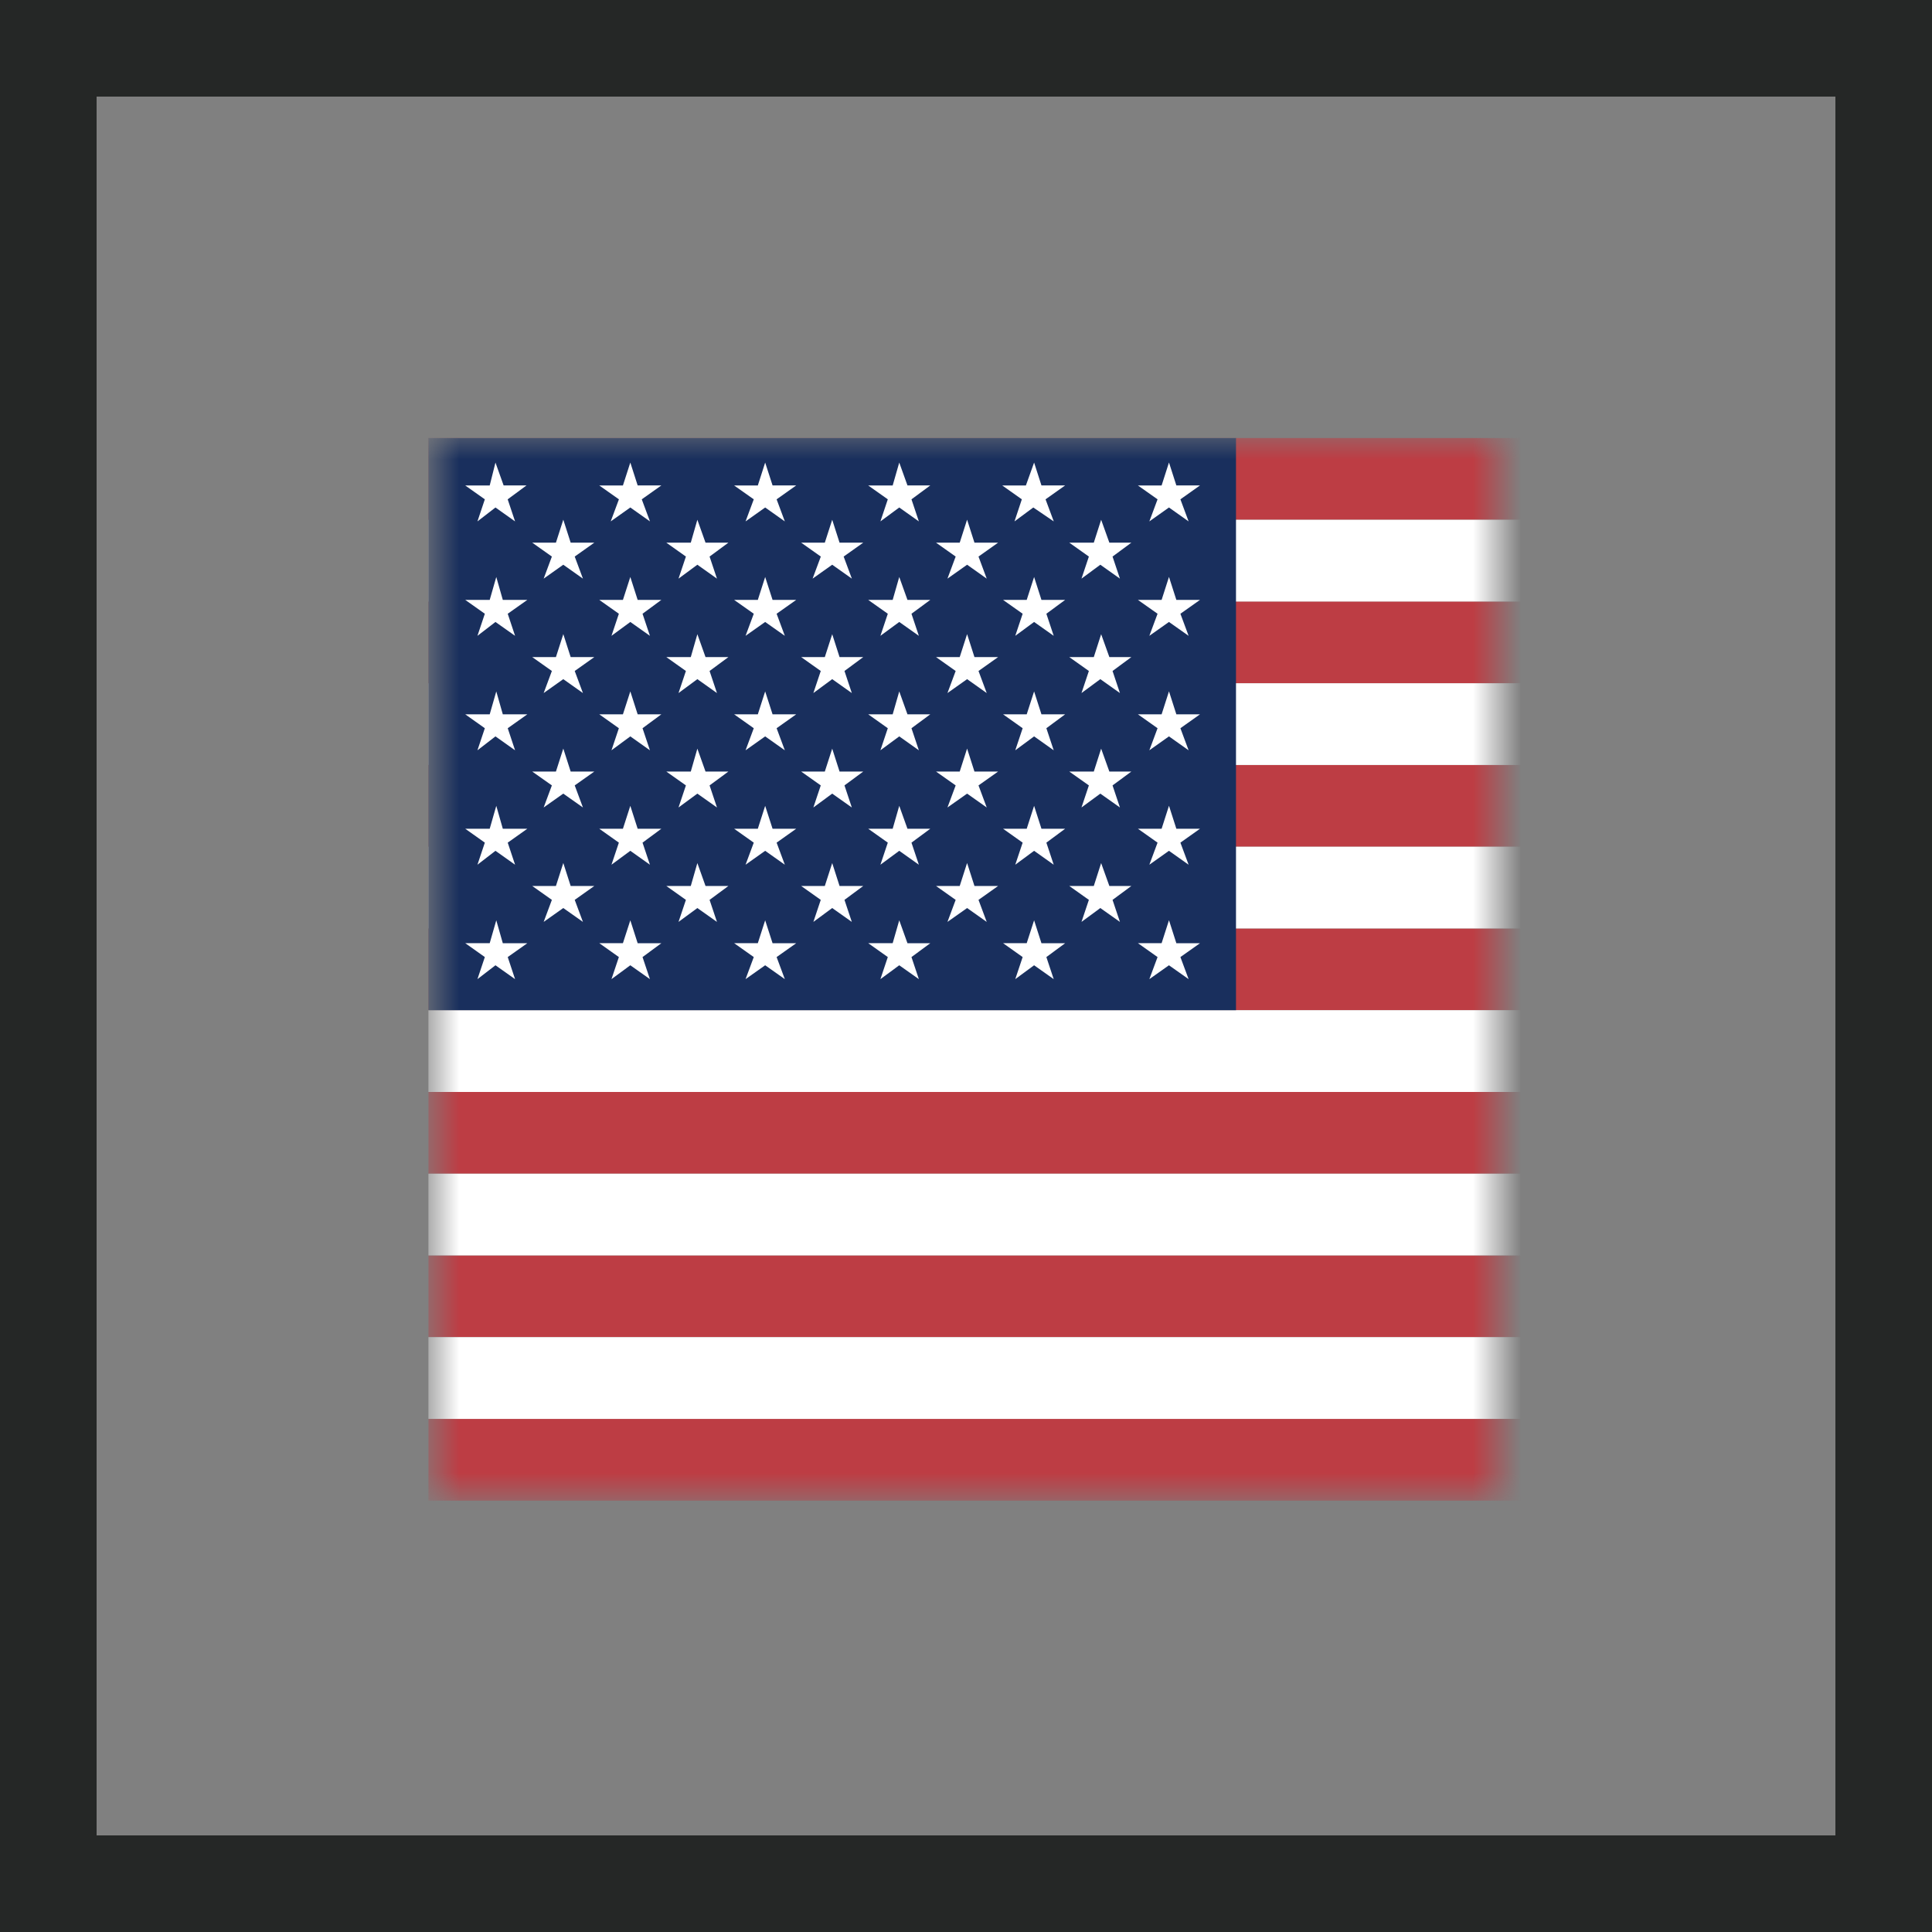 <svg width="40" height="40" fill="none" xmlns="http://www.w3.org/2000/svg"><rect width="100%" height="100%" fill="#808080" stroke="none"/><path stroke="#252726" stroke-width="2" d="M1 1h38v38H1z"/><mask id="a" maskUnits="userSpaceOnUse" x="9" y="9" width="22" height="22"><path fill="#C4C4C4" d="M9 9h22v22H9z"/></mask><g mask="url(#a)" fill-rule="evenodd" clip-rule="evenodd"><path d="M8.87 9.069h41.8v1.692H8.87V9.07zm0 3.384h41.8v1.693H8.87v-1.693zm0 3.385h41.8v1.693H8.87v-1.693zm0 3.385h41.8v1.692H8.87v-1.692zm0 3.384h41.8V24.3H8.87v-1.693zm0 3.385h41.8v1.692H8.87v-1.692zm0 3.385h41.8v1.692H8.87v-1.692z" fill="#BD3D44"/><path d="M8.87 10.761h41.8v1.693H8.87V10.76zm0 3.385h41.8v1.692H8.87v-1.692zm0 3.384h41.8v1.693H8.87V17.53zm0 3.385h41.8v1.693H8.87v-1.693zm0 3.385h41.8v1.692H8.87V24.3zm0 3.384h41.8v1.693H8.87v-1.692z" fill="#fff"/><path d="M8.87 9.069h16.72v11.846H8.87V9.07z" fill="#192F5D"/><path d="M10.258 9.577l.169.473h.474l-.39.288.153.457-.406-.288-.373.288.153-.457-.406-.287h.507l.119-.474zm2.792 0l.152.473h.491l-.406.288.17.457-.407-.288-.406.288.17-.457-.407-.287h.49l.153-.474zm2.792 0l.153.473h.49l-.406.288.17.457-.407-.288-.406.288.17-.457-.407-.287h.491l.152-.474zm2.776 0l.17.473h.473l-.39.288.153.457-.406-.288-.39.288.153-.457-.406-.287h.507l.136-.474zm2.792 0l.152.473h.491l-.406.288.17.457-.424-.288-.389.288.152-.457-.406-.287h.49l.17-.474zm2.793 0l.152.473h.49l-.406.288.17.457-.407-.288-.406.288.17-.457-.407-.287h.491l.152-.474zm-12.54 1.184l.152.474h.49l-.406.288.17.457-.407-.288-.406.288.17-.457-.407-.288h.491l.152-.474zm2.775 0l.169.474h.474l-.39.288.153.457-.406-.288-.39.288.153-.457-.406-.288h.507l.136-.474zm2.792 0l.152.474h.491l-.406.288.17.457-.407-.288-.406.288.17-.457-.407-.288h.49l.153-.474zm2.793 0l.152.474h.49l-.406.288.17.457-.406-.288-.407.288.17-.457-.407-.288h.491l.152-.474zm2.775 0l.17.474h.456l-.39.288.153.457-.406-.288-.39.288.153-.457-.406-.288h.508l.152-.474zm-12.523 1.185l.135.474h.508l-.406.287.152.457-.406-.287-.373.287.153-.457-.406-.287h.507l.136-.474zm2.775 0l.152.474h.491l-.39.287.153.457-.406-.287-.39.287.153-.457-.406-.287h.49l.153-.474zm2.792 0l.153.474h.49l-.406.287.17.457-.407-.287-.406.287.17-.457-.407-.287h.491l.152-.474zm2.776 0l.17.474h.473l-.39.287.153.457-.406-.287-.39.287.153-.457-.406-.287h.507l.136-.474zm2.792 0l.152.474h.491l-.389.287.152.457-.406-.287-.39.287.153-.457-.406-.287h.49l.153-.474zm2.793 0l.152.474h.49l-.406.287.17.457-.407-.287-.406.287.17-.457-.407-.287h.491l.152-.474zm-12.54 1.184l.152.474h.49l-.406.288.17.457-.407-.288-.406.288.17-.457-.407-.288h.491l.152-.473zm2.775 0l.169.474h.474l-.39.288.153.457-.406-.288-.39.288.153-.457-.406-.288h.507l.136-.473zm2.792 0l.152.474h.491l-.389.288.152.457-.406-.288-.39.288.153-.457-.406-.288h.49l.153-.473zm2.793 0l.152.474h.49l-.406.288.17.457-.406-.288-.407.288.17-.457-.407-.288h.491l.152-.473zm2.775 0l.17.474h.456l-.39.288.153.457-.406-.288-.39.288.153-.457-.406-.288h.508l.152-.473zm-12.523 1.185l.135.474h.508l-.406.288.152.457-.406-.288-.373.288.153-.457-.406-.288h.507l.136-.474zm2.775 0l.152.474h.491l-.39.288.153.457-.406-.288-.39.288.153-.457-.406-.288h.49l.153-.474zm2.792 0l.153.474h.49l-.406.288.17.457-.407-.288-.406.288.17-.457-.407-.288h.491l.152-.474zm2.776 0l.17.474h.473l-.39.288.153.457-.406-.288-.39.288.153-.457-.406-.288h.507l.136-.474zm2.792 0l.152.474h.491l-.389.288.152.457-.406-.288-.39.288.153-.457-.406-.288h.49l.153-.474zm2.793 0l.152.474h.49l-.406.288.17.457-.407-.288-.406.288.17-.457-.407-.288h.491l.152-.474zM11.663 15.5l.152.474h.49l-.406.287.17.457-.407-.287-.406.287.17-.457-.407-.287h.491l.152-.474zm2.775 0l.169.474h.474l-.39.287.153.457-.406-.287-.39.287.153-.457-.406-.287h.507l.136-.474zm2.792 0l.152.474h.491l-.389.287.152.457-.406-.287-.39.287.153-.457-.406-.287h.49l.153-.474zm2.793 0l.152.474h.49l-.406.287.17.457-.406-.287-.407.287.17-.457-.407-.287h.491l.152-.474zm2.775 0l.17.474h.456l-.39.287.153.457-.406-.287-.39.287.153-.457-.406-.287h.508l.152-.474zm-12.523 1.184l.135.474h.508l-.406.288.152.457-.406-.288-.373.288.153-.457-.406-.288h.507l.136-.474zm2.775 0l.152.474h.491l-.39.288.153.457-.406-.288-.39.288.153-.457-.406-.288h.49l.153-.474zm2.792 0l.153.474h.49l-.406.288.17.457-.407-.288-.406.288.17-.457-.407-.288h.491l.152-.474zm2.776 0l.17.474h.473l-.39.288.153.457-.406-.288-.39.288.153-.457-.406-.288h.507l.136-.474zm2.792 0l.152.474h.491l-.389.288.152.457-.406-.288-.39.288.153-.457-.406-.288h.49l.153-.474zm2.793 0l.152.474h.49l-.406.288.17.457-.407-.288-.406.288.17-.457-.407-.288h.491l.152-.474zm-12.54 1.185l.152.474h.49l-.406.288.17.456-.407-.287-.406.287.17-.456-.407-.288h.491l.152-.474zm2.775 0l.169.474h.474l-.39.288.153.456-.406-.287-.39.287.153-.456-.406-.288h.507l.136-.474zm2.792 0l.152.474h.491l-.389.288.152.456-.406-.287-.39.287.153-.456-.406-.288h.49l.153-.474zm2.793 0l.152.474h.49l-.406.288.17.456-.406-.287-.407.287.17-.456-.407-.288h.491l.152-.474zm2.775 0l.17.474h.456l-.39.288.153.456-.406-.287-.39.287.153-.456-.406-.288h.508l.152-.474zm-12.523 1.185l.135.474h.508l-.406.287.152.457-.406-.287-.373.287.153-.457-.406-.288h.507l.136-.473zm2.775 0l.152.474h.491l-.39.287.153.457-.406-.287-.39.287.153-.457-.406-.288h.49l.153-.473zm2.792 0l.153.474h.49l-.406.287.17.457-.407-.287-.406.287.17-.457-.407-.288h.491l.152-.473zm2.776 0l.17.474h.473l-.39.287.153.457-.406-.287-.39.287.153-.457-.406-.288h.507l.136-.473zm2.792 0l.152.474h.491l-.389.287.152.457-.406-.287-.39.287.153-.457-.406-.288h.49l.153-.473zm2.793 0l.152.474h.49l-.406.287.17.457-.407-.287-.406.287.17-.457-.407-.288h.491l.152-.473z" fill="#fff"/></g></svg>